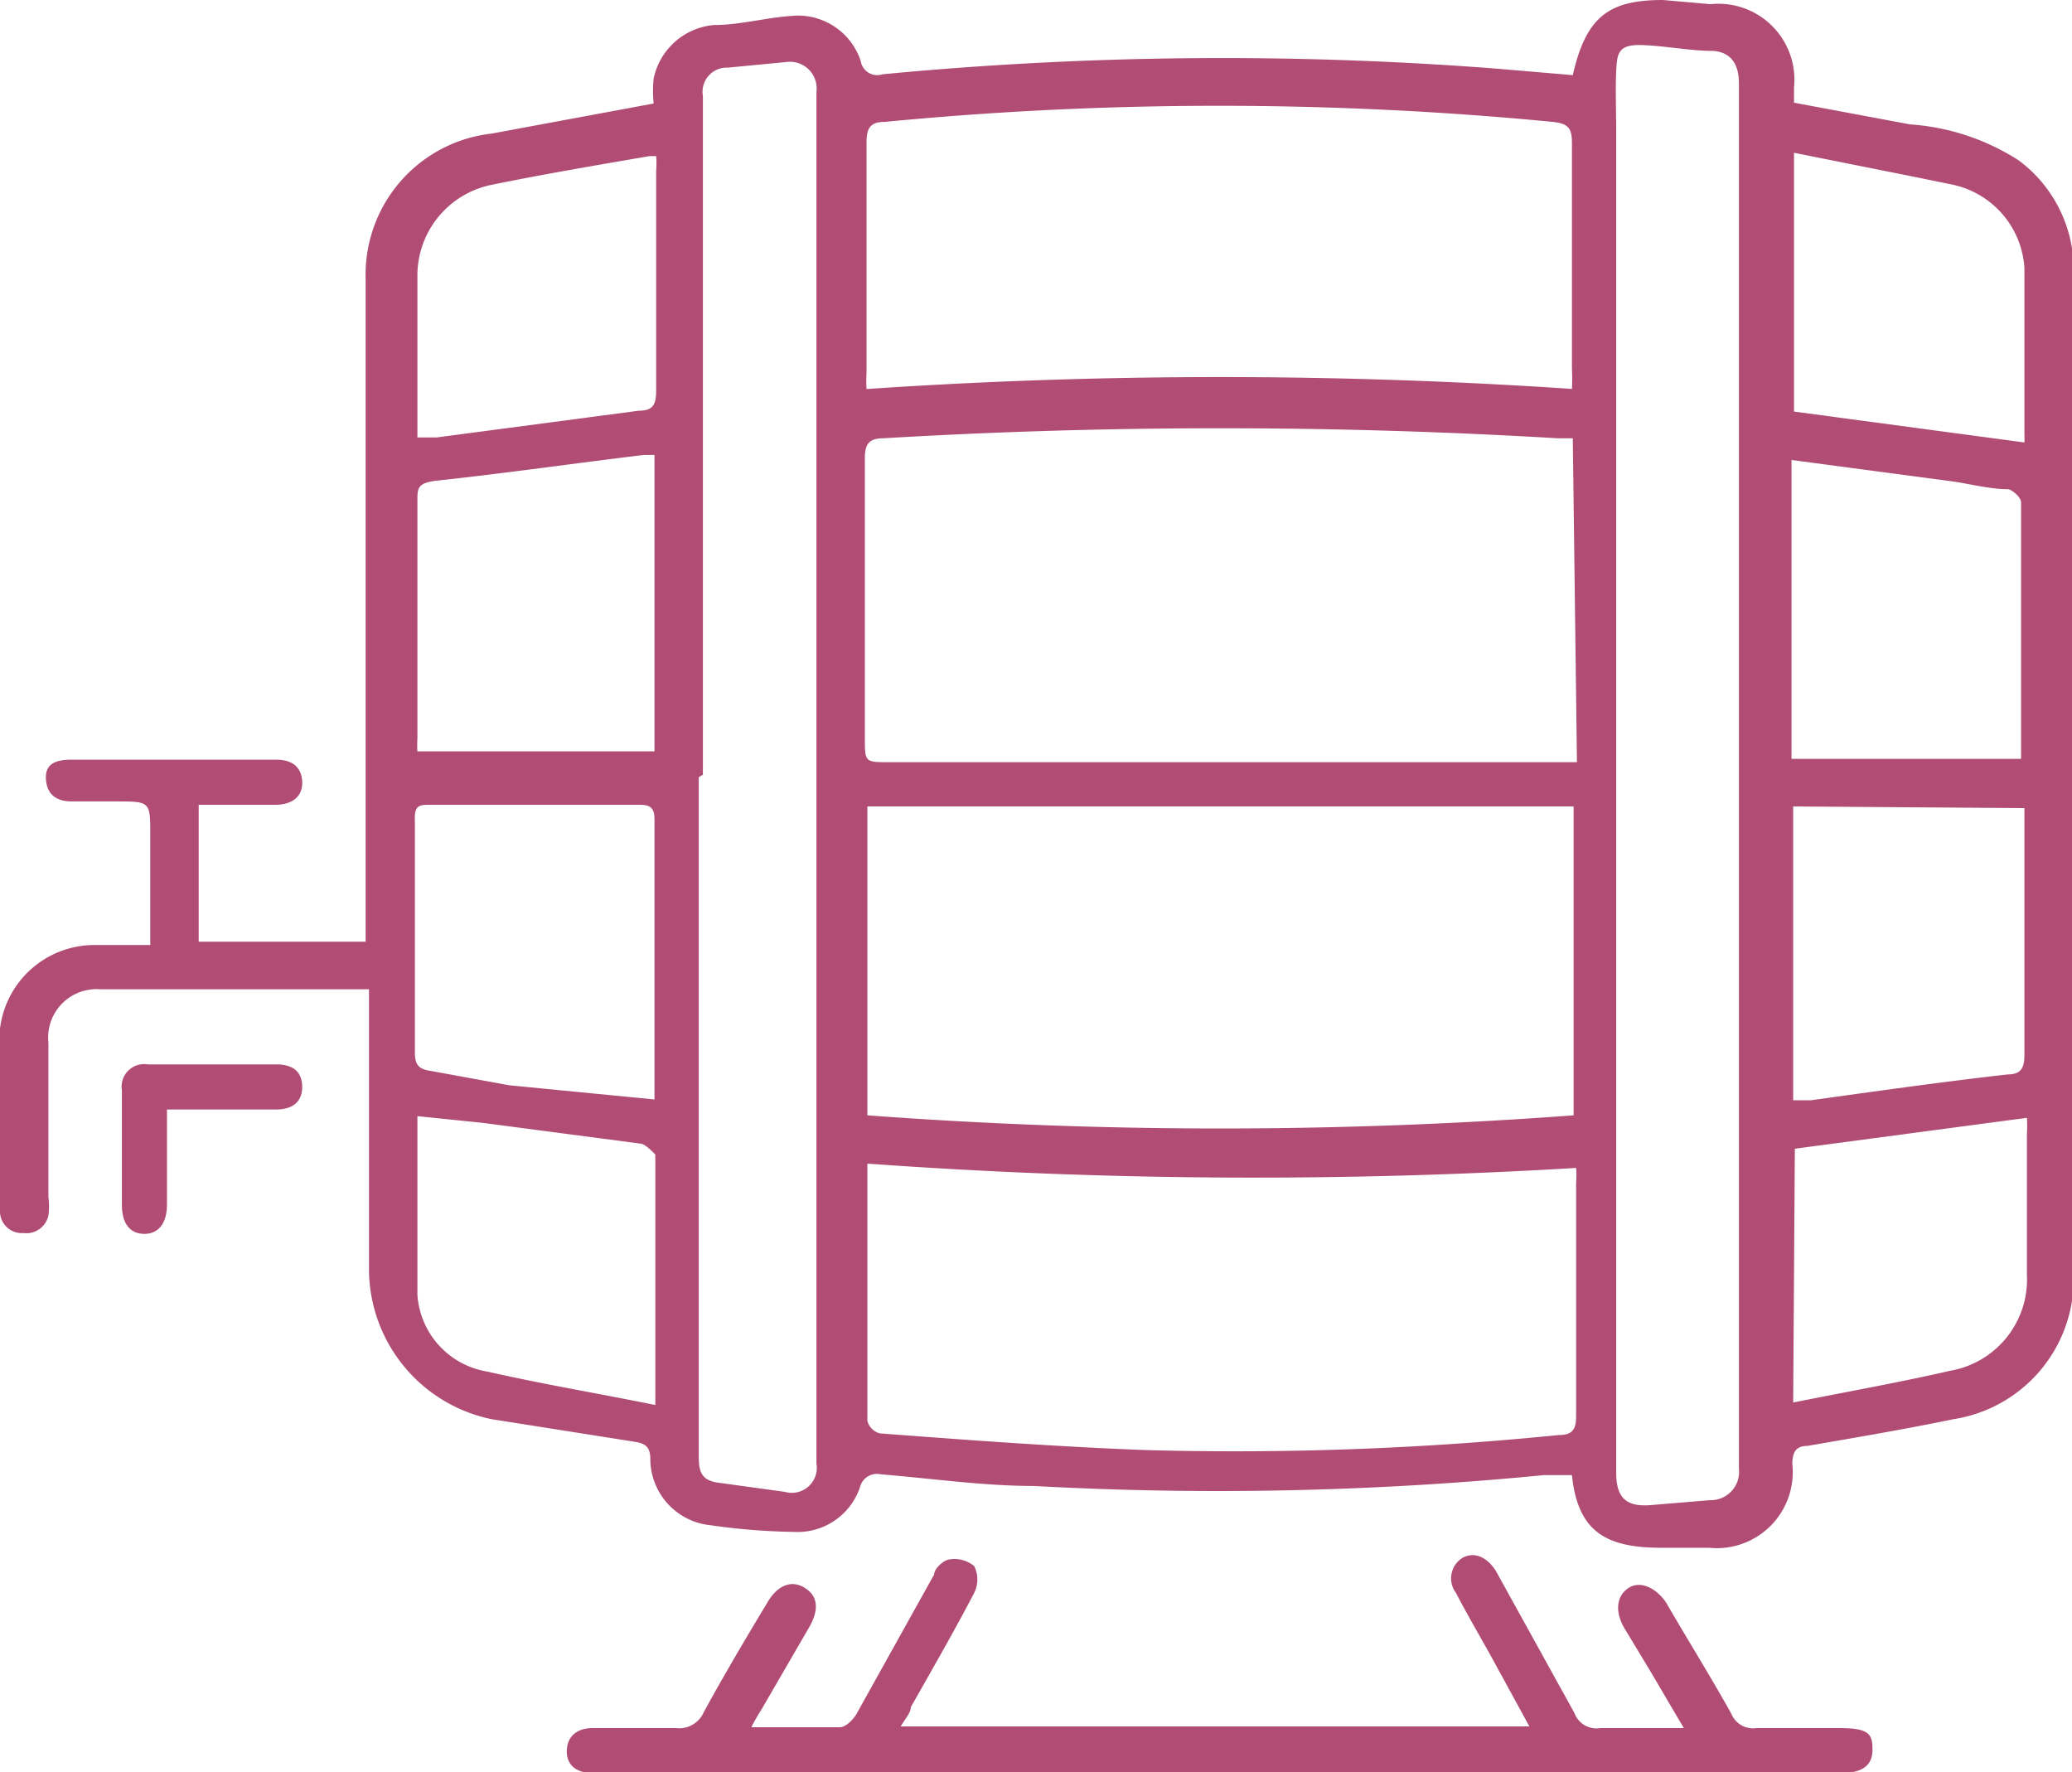 <svg xmlns="http://www.w3.org/2000/svg" viewBox="0 0 24.82 21.23"><defs><style>.cls-1{fill:#b14d74;}</style></defs><title>vinificazione</title><g id="Livello_2" data-name="Livello 2"><g id="Livello_10" data-name="Livello 10"><path class="cls-1" d="M18.84.9C19,.2,19.27,0,19.92,0l.57.05a.91.91,0,0,1,1,1v.18l1.39.26a2.75,2.75,0,0,1,1.3.43,1.63,1.63,0,0,1,.66,1.31V9.49c0,1,0,2,0,3.06s0,1.82,0,2.73A1.7,1.7,0,0,1,23.4,17c-.58.12-1.17.22-1.75.32-.14,0-.18.08-.18.22a.91.91,0,0,1-1,1l-.57,0c-.66,0-1-.19-1.07-.87h-.34a40.07,40.07,0,0,1-6.1.13c-.61,0-1.23-.09-1.84-.14a.21.21,0,0,0-.25.16.79.79,0,0,1-.79.53,7.77,7.77,0,0,1-1-.08.8.8,0,0,1-.72-.79c0-.15-.06-.19-.19-.21L5.89,17a1.84,1.84,0,0,1-1.47-1.78c0-1,0-2.07,0-3.1v-.27H1.2a.58.58,0,0,0-.62.64v1.85a.82.82,0,0,1,0,.22.27.27,0,0,1-.3.21A.26.26,0,0,1,0,14.52c0-.73,0-1.47,0-2.2a1.14,1.14,0,0,1,1.15-1H1.8V10c0-.4,0-.4-.41-.4H.86c-.18,0-.3-.08-.31-.27S.68,9.1.86,9.1H3.31c.18,0,.3.08.31.26s-.12.28-.32.28H2.38v1.64h2V9.72c0-1.4,0-2.8,0-4.21,0-.72,0-1.45,0-2.17A1.7,1.7,0,0,1,5.89,1.6l1.94-.36a1.45,1.45,0,0,1,0-.3A.81.81,0,0,1,8.55.3c.31,0,.63-.09.94-.11a.79.79,0,0,1,.82.54.2.2,0,0,0,.26.16A42.72,42.72,0,0,1,17.9.82Zm0,4.35-.18,0a68.07,68.07,0,0,0-8.08,0c-.18,0-.22.08-.22.24,0,1.12,0,2.23,0,3.35,0,.29,0,.29.29.29h8l.24,0ZM10.39,9.66v3.7a56.88,56.88,0,0,0,8.46,0V9.66Zm0,4.28,0,.08c0,1,0,2,0,3a.21.21,0,0,0,.15.15c1.06.08,2.12.16,3.19.2a38.79,38.79,0,0,0,4.94-.18c.17,0,.21-.07.21-.23,0-.93,0-1.86,0-2.79a1.1,1.1,0,0,0,0-.18A64.08,64.08,0,0,1,10.41,13.94Zm8.44-9.28a2.27,2.27,0,0,0,0-.24c0-.9,0-1.8,0-2.71,0-.18-.05-.23-.23-.25a41.64,41.64,0,0,0-8,0c-.16,0-.22.06-.22.24,0,.92,0,1.85,0,2.77a1.54,1.54,0,0,0,0,.19A62.7,62.7,0,0,1,18.85,4.66Zm2,4.65h0V1q0-.36-.3-.39c-.29,0-.57-.06-.86-.07s-.3.1-.31.32,0,.46,0,.7V5.31c0,2.77,0,5.55,0,8.33,0,1.34,0,2.68,0,4,0,.29.11.41.4.39l.72-.06a.34.34,0,0,0,.35-.38V9.31Zm-12.46,0v8.1c0,.17,0,.32.23.35l.8.11a.3.3,0,0,0,.38-.34V1.1A.32.32,0,0,0,9.45.74L8.72.81a.29.29,0,0,0-.3.34V9.28ZM7.84,5.45H7.71c-.83.1-1.66.22-2.5.31C5,5.79,5,5.85,5,6,5,7,5,7.91,5,8.85A1.1,1.1,0,0,0,5,9H7.84Zm0,7.72c0-.07,0-.1,0-.13V9.81c0-.15-.07-.17-.19-.17H5.17c-.15,0-.21,0-.2.2v2.77c0,.16.06.2.2.22L6.1,13ZM24.21,9.09s0-.05,0-.07c0-1,0-2,0-3,0-.06-.09-.14-.15-.16-.24,0-.48-.07-.72-.1l-1.88-.25V9.09Zm-2.73.57v3.52l.21,0c.79-.11,1.57-.22,2.36-.31.17,0,.2-.09.2-.24,0-.93,0-1.86,0-2.79,0-.05,0-.1,0-.16ZM7.85,16.83c0-1,0-2,0-3,0,0-.11-.12-.17-.13l-1.9-.25L5,13.37c0,.73,0,1.44,0,2.14a1,1,0,0,0,.84.92C6.5,16.58,7.16,16.69,7.85,16.83Zm13.64-15V4.93l2.76.37a.81.81,0,0,0,0-.09c0-.66,0-1.32,0-2a1.09,1.09,0,0,0-.87-1l-.49-.1ZM5,5.24h.23l2.42-.32c.17,0,.21-.07.21-.24V2.05a1.1,1.1,0,0,0,0-.18s-.06,0-.08,0c-.64.11-1.29.22-1.92.35A1.11,1.11,0,0,0,5,3.28v2ZM21.48,16.8c.65-.13,1.27-.24,1.88-.38a1.11,1.11,0,0,0,.92-1.15V13.58a1.37,1.37,0,0,0,0-.19l-2.78.37Z"/><path class="cls-1" d="M9,20.69c.38,0,.72,0,1.06,0,.07,0,.16-.09.2-.16l.93-1.67c0-.07.11-.17.18-.18a.37.37,0,0,1,.3.08.36.36,0,0,1,0,.32c-.24.46-.5.91-.76,1.37,0,.07-.07.14-.12.23h7.53l-.47-.86c-.14-.25-.28-.49-.41-.74a.29.29,0,0,1,.08-.42c.15-.08.3,0,.4.16l.94,1.7a.28.28,0,0,0,.31.18c.31,0,.62,0,1,0l-.4-.68-.32-.53c-.11-.2-.08-.38.06-.47s.33,0,.45.18c.26.45.53.88.78,1.33a.28.28,0,0,0,.3.17c.32,0,.64,0,1,0s.39.08.39.26-.11.28-.39.28H7.11c-.22,0-.33-.11-.32-.28s.13-.26.31-.26c.35,0,.69,0,1,0a.32.32,0,0,0,.33-.19c.24-.44.5-.88.76-1.31.12-.21.29-.28.45-.18s.17.26.06.46l-.58,1A2.3,2.3,0,0,0,9,20.69Z"/><path class="cls-1" d="M2,13.29v1.14c0,.22-.1.35-.27.35s-.27-.12-.27-.35c0-.46,0-.92,0-1.37a.27.27,0,0,1,.31-.31H3.31c.19,0,.31.08.31.27s-.13.27-.31.27Z"/></g></g></svg>